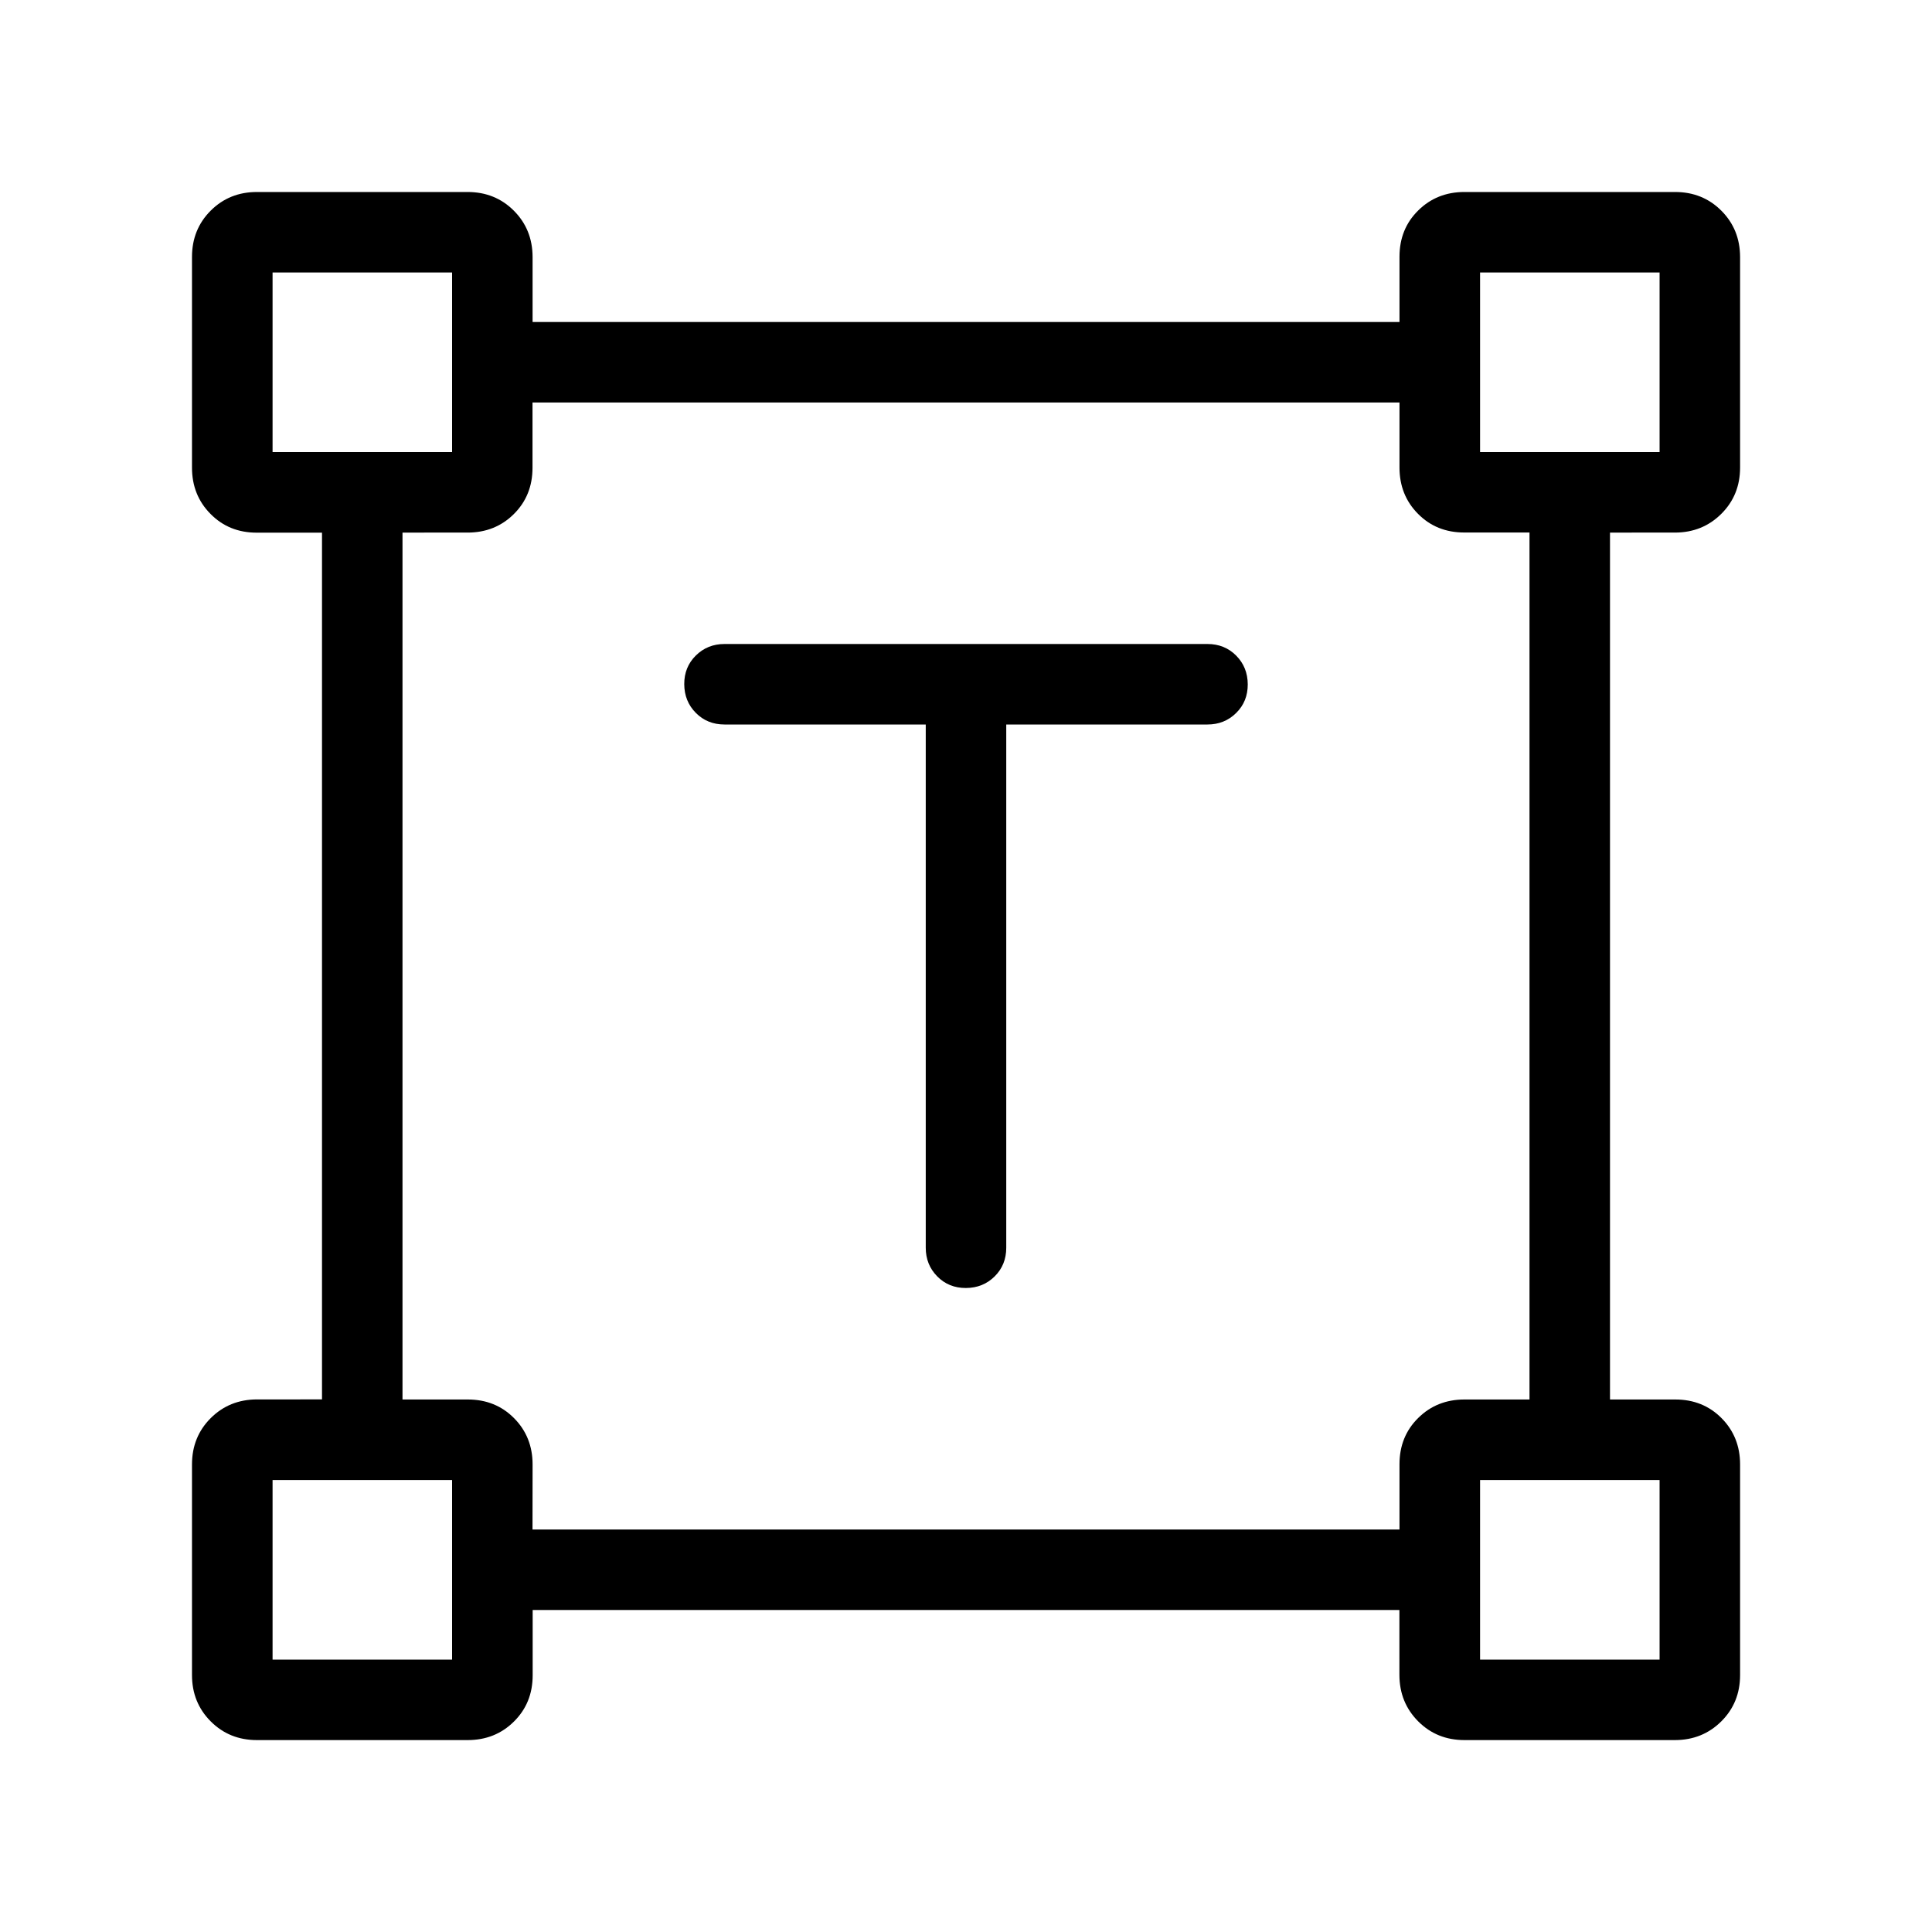 <svg xmlns="http://www.w3.org/2000/svg" xmlns:xlink="http://www.w3.org/1999/xlink" width="24" height="24" viewBox="0 0 24 24"><path fill="currentColor" d="M11.5 9H9q-.213 0-.356-.144T8.5 8.499t.144-.356T9 8h6q.213 0 .356.144t.144.357t-.144.356T15 9h-2.5v6.5q0 .213-.144.356t-.357.144t-.356-.144t-.143-.356zM2.385 20.808v-2.616q0-.343.232-.575t.575-.233H4V6.617h-.811q-.345 0-.574-.233q-.23-.232-.23-.575V3.192q0-.343.232-.575t.575-.232h2.616q.343 0 .575.232t.233.575V4h10.769v-.811q0-.345.232-.574q.232-.23.575-.23h2.616q.343 0 .575.232t.233.575v2.616q0 .343-.233.575t-.575.233H20v10.769h.811q.345 0 .575.232t.23.575v2.616q0 .343-.233.575t-.575.233h-2.616q-.343 0-.575-.233t-.233-.575V20H6.617v.811q0 .345-.233.575q-.232.23-.575.23H3.192q-.343 0-.575-.233t-.232-.575M6.615 19h10.77v-.811q0-.345.232-.574q.232-.23.575-.23H19V6.615h-.811q-.345 0-.574-.232q-.23-.232-.23-.575V5H6.615v.811q0 .345-.232.575t-.575.23H5v10.769h.811q.345 0 .575.232t.23.575zM3.386 5.616h2.23V3.385h-2.23zm15 0h2.23V3.385h-2.23zm0 15h2.23v-2.231h-2.23zm-15 0h2.23v-2.231h-2.23zm2.23-2.231"/></svg>